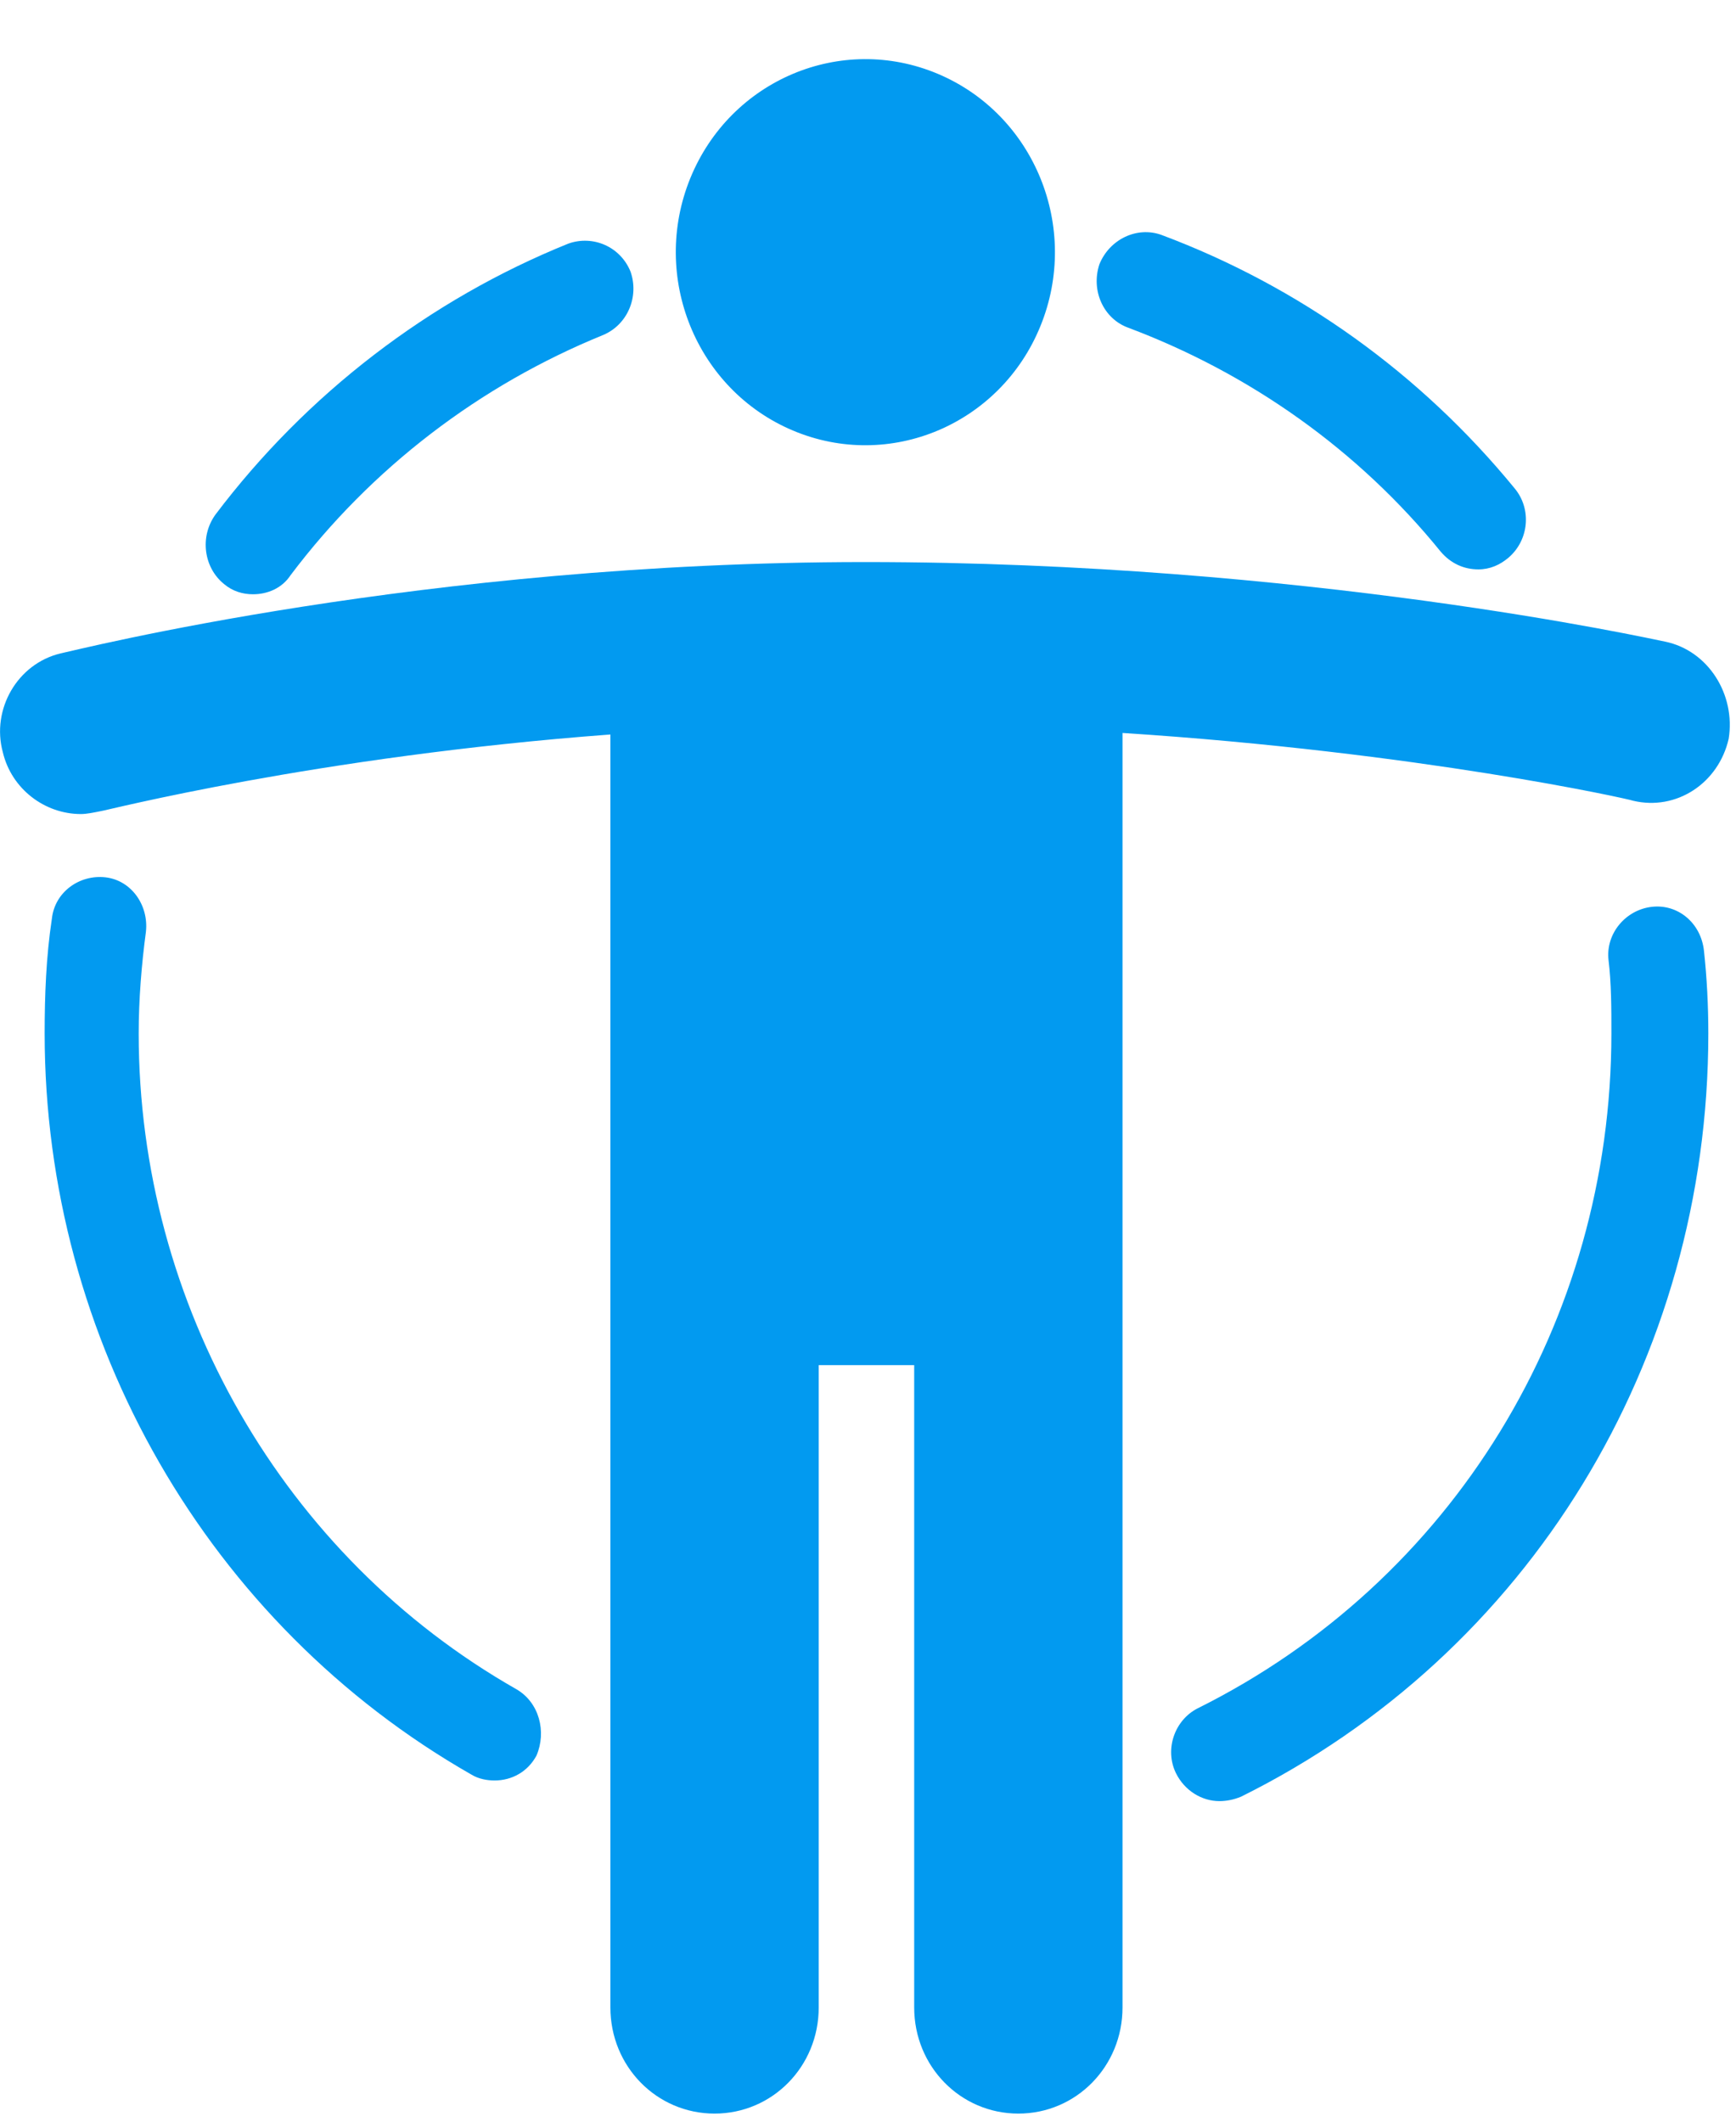 <svg width="18" height="22" viewBox="0 0 18 22" fill="none" xmlns="http://www.w3.org/2000/svg">
<path d="M17.264 6.653C17.113 6.623 13.528 5.828 8.969 5.828C4.394 5.828 0.779 6.745 0.629 6.775C0.179 6.882 -0.091 7.356 0.029 7.799C0.119 8.181 0.464 8.441 0.839 8.441C0.899 8.441 0.974 8.425 1.049 8.41C1.079 8.41 3.269 7.845 6.329 7.616V14.155V20.816C6.329 21.427 6.809 21.916 7.409 21.916C8.009 21.916 8.489 21.427 8.489 20.816V14.155H9.479V20.816C9.479 21.427 9.959 21.916 10.559 21.916C11.159 21.916 11.639 21.427 11.639 20.816V14.155V7.6C14.713 7.799 16.904 8.288 16.933 8.303C17.384 8.41 17.819 8.12 17.924 7.661C17.998 7.203 17.713 6.745 17.264 6.653Z" fill="#029AF0"/>
<path d="M10.788 3.381C11.204 2.36 10.727 1.189 9.725 0.766C8.722 0.343 7.573 0.828 7.157 1.849C6.742 2.87 7.218 4.041 8.221 4.464C9.223 4.887 10.373 4.402 10.788 3.381Z" fill="#029AF0"/>
<path d="M2.323 6.056C2.413 6.132 2.518 6.162 2.623 6.162C2.773 6.162 2.923 6.101 3.013 5.964C3.853 4.849 4.978 3.993 6.253 3.474C6.508 3.367 6.628 3.076 6.538 2.817C6.433 2.557 6.148 2.435 5.893 2.526C4.453 3.107 3.178 4.085 2.233 5.337C2.068 5.567 2.113 5.887 2.323 6.056Z" fill="#029AF0"/>
<path d="M5.353 17.515C2.938 16.14 1.438 13.528 1.438 10.716C1.438 10.365 1.468 9.998 1.513 9.662C1.543 9.387 1.363 9.128 1.093 9.097C0.823 9.067 0.568 9.25 0.538 9.525C0.478 9.922 0.463 10.319 0.463 10.716C0.463 13.894 2.158 16.843 4.888 18.401C4.963 18.447 5.053 18.462 5.128 18.462C5.308 18.462 5.473 18.371 5.563 18.203C5.668 17.958 5.593 17.653 5.353 17.515Z" fill="#029AF0"/>
<path d="M17.128 9.403C16.858 9.433 16.648 9.678 16.678 9.953C16.708 10.197 16.708 10.457 16.708 10.716C16.708 13.711 15.058 16.4 12.418 17.714C12.178 17.836 12.073 18.141 12.193 18.386C12.283 18.569 12.463 18.676 12.643 18.676C12.718 18.676 12.793 18.661 12.868 18.63C15.853 17.148 17.713 14.108 17.713 10.716C17.713 10.426 17.698 10.136 17.668 9.861C17.638 9.571 17.398 9.372 17.128 9.403Z" fill="#029AF0"/>
<path d="M11.698 3.398C12.959 3.872 14.084 4.666 14.938 5.72C15.043 5.843 15.178 5.904 15.329 5.904C15.448 5.904 15.553 5.858 15.643 5.781C15.854 5.598 15.883 5.277 15.704 5.063C14.729 3.872 13.469 2.97 12.043 2.436C11.789 2.344 11.504 2.481 11.399 2.741C11.309 3.016 11.444 3.306 11.698 3.398Z" fill="#029AF0"/>
</svg>
